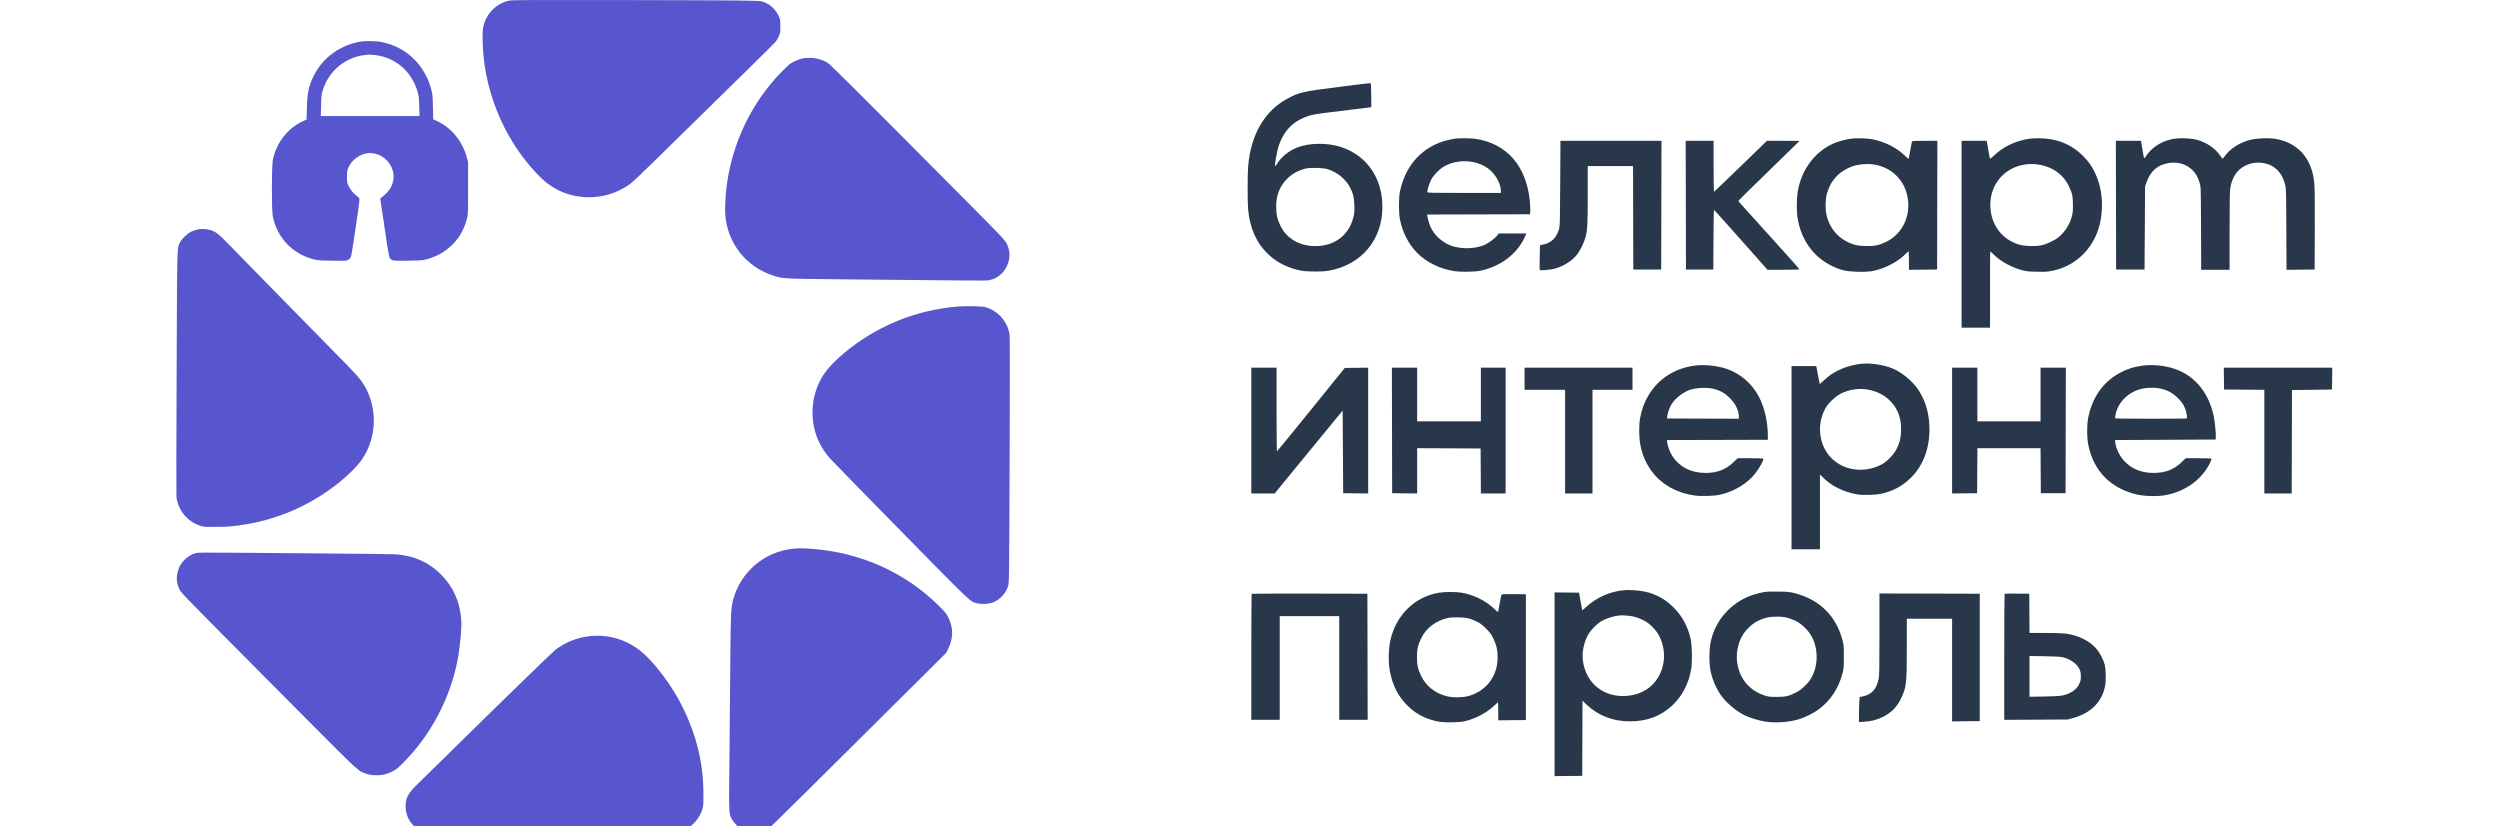 <svg width="121" height="40" viewBox="0 0 121 40" fill="none" xmlns="http://www.w3.org/2000/svg">
<g clip-path="url(#clip0_3111_1160)">
<path fill-rule="evenodd" clip-rule="evenodd" d="M24.648 0.028C24.057 0.147 23.561 0.627 23.407 1.228C23.367 1.381 23.357 1.509 23.357 1.813C23.357 4.241 24.342 6.698 26.011 8.434C26.338 8.774 26.572 8.959 26.91 9.146C27.389 9.41 27.942 9.548 28.517 9.546C29.186 9.544 29.811 9.357 30.364 8.993C30.625 8.821 30.714 8.737 32.786 6.704C33.858 5.651 35.349 4.189 36.099 3.454C36.848 2.72 37.495 2.078 37.535 2.028C37.576 1.979 37.645 1.864 37.688 1.773C37.765 1.613 37.768 1.594 37.768 1.276C37.768 0.946 37.767 0.944 37.672 0.745C37.511 0.407 37.193 0.142 36.856 0.067C36.654 0.022 36.006 0.016 30.352 0.004C25.736 -0.005 24.793 -0.001 24.648 0.028ZM17.534 2.001C16.508 2.148 15.64 2.762 15.19 3.658C14.942 4.153 14.873 4.473 14.853 5.224L14.838 5.785L14.675 5.859C13.924 6.2 13.361 6.927 13.203 7.758C13.146 8.061 13.144 10.152 13.201 10.453C13.396 11.478 14.133 12.271 15.144 12.541C15.377 12.603 15.437 12.608 16.081 12.617C16.734 12.627 16.773 12.624 16.85 12.576C16.895 12.548 16.949 12.498 16.971 12.466C16.995 12.429 17.058 12.077 17.138 11.528C17.209 11.045 17.299 10.427 17.34 10.154C17.384 9.85 17.405 9.636 17.392 9.603C17.381 9.573 17.331 9.524 17.282 9.493C17.145 9.409 16.971 9.201 16.878 9.012C16.798 8.85 16.794 8.829 16.794 8.549C16.794 8.272 16.799 8.246 16.876 8.084C17.094 7.623 17.611 7.341 18.085 7.424C18.741 7.539 19.181 8.197 19.015 8.816C18.941 9.093 18.802 9.289 18.517 9.517L18.405 9.607L18.449 9.912C18.68 11.53 18.823 12.426 18.859 12.481C18.95 12.62 19.018 12.63 19.759 12.618C20.344 12.609 20.465 12.6 20.631 12.555C21.156 12.411 21.565 12.178 21.915 11.821C22.247 11.484 22.465 11.092 22.596 10.597C22.655 10.373 22.656 10.352 22.655 9.109L22.655 7.848L22.585 7.593C22.373 6.817 21.829 6.165 21.128 5.847L20.967 5.774L20.955 5.181C20.944 4.651 20.936 4.561 20.878 4.343C20.56 3.142 19.686 2.294 18.502 2.04C18.284 1.993 17.741 1.971 17.534 2.001ZM18.151 2.666C19.157 2.778 19.955 3.481 20.227 4.494C20.267 4.644 20.282 4.796 20.292 5.154L20.305 5.619H17.916H15.528L15.539 5.116C15.549 4.663 15.557 4.59 15.618 4.389C15.747 3.964 15.956 3.619 16.263 3.323C16.649 2.952 17.143 2.719 17.66 2.664C17.759 2.654 17.854 2.644 17.872 2.642C17.89 2.64 18.016 2.651 18.151 2.666ZM38.825 2.83C38.734 2.85 38.562 2.914 38.443 2.973C38.25 3.067 38.187 3.118 37.869 3.438C36.401 4.914 35.437 6.902 35.17 9.007C35.107 9.503 35.079 10.13 35.106 10.437C35.223 11.775 36.11 12.9 37.381 13.325C37.876 13.491 37.858 13.489 40.494 13.517C46.799 13.582 47.738 13.588 47.847 13.567C48.242 13.49 48.549 13.256 48.725 12.898C48.904 12.531 48.904 12.153 48.725 11.789C48.638 11.614 48.509 11.479 46.362 9.318C41.789 4.716 40.212 3.144 40.075 3.053C39.85 2.903 39.547 2.811 39.246 2.801C39.086 2.796 38.929 2.806 38.825 2.83ZM64.816 4.205C63.06 4.428 62.91 4.461 62.346 4.756C61.22 5.345 60.546 6.489 60.411 8.039C60.377 8.422 60.377 9.82 60.411 10.157C60.501 11.069 60.821 11.778 61.384 12.309C61.813 12.715 62.366 12.988 62.985 13.099C63.312 13.158 64.005 13.158 64.329 13.099C65.898 12.813 66.908 11.605 66.908 10.013C66.908 8.625 66.162 7.536 64.926 7.122C64.254 6.897 63.361 6.908 62.759 7.149C62.38 7.301 62.003 7.608 61.825 7.909C61.782 7.98 61.739 8.038 61.728 8.039C61.67 8.04 61.801 7.3 61.914 6.99C62.184 6.249 62.665 5.803 63.433 5.581C63.636 5.522 64.084 5.461 65.66 5.276C65.961 5.241 66.245 5.205 66.291 5.198L66.374 5.184L66.368 4.606C66.362 4.114 66.355 4.027 66.322 4.023C66.301 4.02 65.623 4.102 64.816 4.205ZM70.451 6.706C70.039 6.771 69.704 6.871 69.419 7.014C68.55 7.45 67.981 8.22 67.758 9.265C67.695 9.56 67.694 10.303 67.757 10.617C67.888 11.269 68.177 11.827 68.61 12.259C69.054 12.703 69.715 13.022 70.402 13.123C70.748 13.174 71.399 13.16 71.687 13.096C72.594 12.894 73.341 12.351 73.732 11.61C73.788 11.502 73.842 11.389 73.852 11.357L73.869 11.3H73.206H72.543L72.472 11.391C72.369 11.523 72.077 11.746 71.892 11.834C71.357 12.089 70.528 12.072 70.021 11.795C69.592 11.56 69.298 11.215 69.166 10.79C69.134 10.685 69.1 10.551 69.091 10.491L69.074 10.383L71.565 10.377L74.057 10.37L74.065 10.204C74.069 10.113 74.06 9.907 74.045 9.746C73.88 8.031 72.933 6.946 71.401 6.717C71.23 6.691 70.592 6.684 70.451 6.706ZM89.627 6.707C89.423 6.733 89.122 6.804 88.927 6.872C87.92 7.224 87.174 8.172 87.004 9.317C86.958 9.629 86.952 10.189 86.992 10.475C87.142 11.555 87.733 12.411 88.633 12.856C89.079 13.075 89.337 13.137 89.887 13.153C90.408 13.168 90.644 13.14 91.013 13.017C91.483 12.861 91.945 12.585 92.238 12.283C92.301 12.219 92.361 12.166 92.372 12.166C92.383 12.166 92.392 12.367 92.392 12.612V13.058L93.074 13.052L93.756 13.045L93.762 9.931L93.769 6.816H93.159C92.6 6.816 92.548 6.82 92.536 6.861C92.528 6.885 92.493 7.077 92.456 7.286C92.419 7.496 92.384 7.675 92.379 7.684C92.373 7.694 92.289 7.626 92.194 7.533C91.775 7.128 91.183 6.837 90.559 6.73C90.34 6.693 89.834 6.68 89.627 6.707ZM98.139 6.726C97.496 6.844 96.948 7.112 96.525 7.516C96.4 7.635 96.318 7.697 96.311 7.677C96.304 7.659 96.266 7.458 96.227 7.23L96.156 6.816H95.548H94.941V11.338V15.86H95.629H96.317V14.013C96.317 12.997 96.321 12.166 96.326 12.166C96.331 12.166 96.413 12.241 96.509 12.333C96.845 12.658 97.338 12.93 97.847 13.072C98.05 13.128 98.157 13.141 98.526 13.152C98.805 13.161 99.04 13.155 99.173 13.135C100.469 12.946 101.457 11.95 101.678 10.612C101.84 9.63 101.66 8.698 101.166 7.954C101.099 7.854 100.947 7.674 100.828 7.555C100.239 6.966 99.522 6.685 98.623 6.691C98.455 6.693 98.237 6.708 98.139 6.726ZM105.109 6.737C104.582 6.853 104.143 7.142 103.874 7.549C103.835 7.608 103.794 7.657 103.784 7.657C103.773 7.657 103.757 7.608 103.748 7.549C103.739 7.489 103.707 7.3 103.677 7.128L103.623 6.816H103.015H102.407L102.414 9.931L102.42 13.045H103.108H103.796L103.809 11.032L103.822 9.02L103.9 8.802C104.087 8.28 104.422 7.988 104.939 7.895C105.542 7.787 106.095 8.049 106.354 8.565C106.383 8.623 106.433 8.755 106.464 8.858C106.521 9.045 106.522 9.055 106.53 11.052L106.538 13.057H107.225H107.912V11.2C107.912 10.043 107.922 9.27 107.939 9.15C108.013 8.616 108.254 8.235 108.644 8.033C108.938 7.881 109.234 7.837 109.558 7.895C109.842 7.946 110.034 8.043 110.222 8.229C110.404 8.411 110.515 8.614 110.593 8.912C110.648 9.117 110.649 9.164 110.658 11.09L110.667 13.058L111.347 13.052L112.028 13.045L112.036 11.121C112.041 9.875 112.033 9.09 112.015 8.89C111.907 7.69 111.258 6.932 110.163 6.725C109.83 6.663 109.238 6.686 108.893 6.775C108.402 6.902 107.938 7.197 107.695 7.537C107.639 7.616 107.586 7.681 107.576 7.681C107.566 7.682 107.517 7.621 107.467 7.545C107.235 7.196 106.833 6.915 106.369 6.777C106.056 6.683 105.441 6.664 105.109 6.737ZM75.515 8.861C75.507 10.42 75.497 10.935 75.472 11.032C75.354 11.492 75.101 11.752 74.69 11.837L74.536 11.869L74.522 12.457C74.514 12.78 74.514 13.055 74.522 13.068C74.543 13.103 75.006 13.063 75.231 13.007C75.652 12.901 76.08 12.634 76.327 12.323C76.479 12.133 76.679 11.72 76.744 11.465C76.833 11.113 76.847 10.84 76.847 9.421L76.847 8.039H77.943H79.039L79.045 10.542L79.052 13.045H79.727H80.402L80.409 9.931L80.415 6.816H77.97H75.525L75.515 8.861ZM81.594 9.931L81.6 13.045H82.263H82.925L82.932 11.597C82.935 10.801 82.948 10.153 82.96 10.158C82.972 10.162 83.559 10.817 84.265 11.612L85.548 13.057H86.32C86.744 13.057 87.092 13.048 87.092 13.036C87.092 13.024 86.866 12.764 86.589 12.457C85.519 11.268 84.45 10.082 84.296 9.915C84.208 9.818 84.136 9.731 84.136 9.721C84.136 9.71 84.801 9.056 85.614 8.268C86.427 7.479 87.092 6.829 87.092 6.825C87.092 6.82 86.738 6.816 86.306 6.816H85.519L84.251 8.046C83.553 8.722 82.972 9.278 82.96 9.283C82.948 9.288 82.938 8.751 82.938 8.054V6.816H82.263H81.587L81.594 9.931ZM71.381 7.863C71.704 7.94 71.984 8.091 72.195 8.304C72.459 8.569 72.642 8.953 72.642 9.242V9.338H70.871C69.463 9.338 69.096 9.332 69.086 9.306C69.063 9.246 69.174 8.879 69.271 8.694C69.388 8.469 69.657 8.194 69.891 8.058C70.317 7.809 70.859 7.738 71.381 7.863ZM90.71 7.964C91.646 8.116 92.298 8.843 92.359 9.802C92.411 10.625 91.993 11.366 91.285 11.708C90.927 11.88 90.719 11.921 90.268 11.905C89.97 11.895 89.872 11.881 89.704 11.826C89.026 11.603 88.564 11.097 88.401 10.396C88.34 10.134 88.347 9.663 88.415 9.402C88.587 8.749 89 8.294 89.642 8.054C89.918 7.951 90.383 7.912 90.71 7.964ZM98.776 7.985C99.399 8.115 99.867 8.464 100.122 8.988C100.298 9.351 100.329 9.493 100.329 9.924C100.329 10.232 100.32 10.327 100.271 10.496C100.161 10.883 99.952 11.209 99.65 11.469C99.461 11.63 99.056 11.822 98.791 11.875C98.492 11.934 97.957 11.915 97.706 11.835C96.934 11.591 96.428 10.963 96.343 10.147C96.254 9.291 96.665 8.515 97.4 8.151C97.808 7.948 98.307 7.888 98.776 7.985ZM64.22 8.18C64.719 8.319 65.15 8.673 65.367 9.122C65.498 9.391 65.537 9.568 65.551 9.937C65.561 10.212 65.554 10.305 65.511 10.487C65.298 11.381 64.604 11.912 63.651 11.911C62.9 11.909 62.278 11.547 61.978 10.936C61.826 10.626 61.784 10.457 61.769 10.09C61.744 9.504 61.918 9.031 62.297 8.652C62.543 8.406 62.86 8.234 63.223 8.152C63.431 8.105 64.009 8.121 64.22 8.18ZM9.553 11.107C9.467 11.127 9.33 11.175 9.248 11.214C9.064 11.303 8.786 11.572 8.706 11.739C8.566 12.03 8.575 11.662 8.549 18.025C8.535 21.268 8.531 23.98 8.539 24.05C8.582 24.413 8.758 24.779 9.011 25.028C9.21 25.224 9.39 25.338 9.65 25.433C9.833 25.5 9.85 25.502 10.423 25.501C11.038 25.5 11.331 25.475 11.936 25.373C13.546 25.101 15.078 24.415 16.366 23.39C16.797 23.046 17.23 22.627 17.43 22.361C18.133 21.425 18.289 20.176 17.841 19.076C17.643 18.592 17.436 18.315 16.76 17.63C15.914 16.774 11.327 12.094 10.98 11.734C10.615 11.355 10.449 11.225 10.231 11.149C10.037 11.081 9.748 11.063 9.553 11.107ZM46.381 14.833C44.829 14.967 43.447 15.406 42.138 16.178C41.253 16.701 40.368 17.439 39.955 18C39.332 18.844 39.156 20.02 39.499 21.041C39.635 21.447 39.87 21.848 40.168 22.183C40.264 22.29 41.453 23.511 42.812 24.895C47.13 29.295 46.923 29.096 47.27 29.196C47.478 29.256 47.854 29.238 48.059 29.159C48.392 29.029 48.684 28.717 48.79 28.373C48.843 28.203 48.843 28.18 48.866 22.272C48.88 18.451 48.88 16.288 48.864 16.189C48.759 15.537 48.267 15.002 47.638 14.854C47.488 14.819 46.698 14.805 46.381 14.833ZM90.061 17.609C89.528 17.674 89.015 17.86 88.611 18.133C88.529 18.189 88.377 18.316 88.273 18.414C88.169 18.512 88.08 18.588 88.075 18.583C88.069 18.577 88.035 18.406 87.999 18.203C87.962 18 87.926 17.808 87.919 17.777L87.906 17.719H87.308H86.71V22.152V26.584H87.398H88.086V24.774V22.964L88.256 23.133C88.658 23.53 89.238 23.814 89.879 23.926C90.181 23.978 90.779 23.96 91.093 23.887C91.65 23.76 92.098 23.511 92.502 23.108C93.078 22.532 93.387 21.718 93.386 20.773C93.386 20.047 93.206 19.41 92.847 18.866C92.584 18.467 92.064 18.03 91.634 17.848C91.177 17.653 90.518 17.553 90.061 17.609ZM82.097 17.686C80.681 17.838 79.631 18.825 79.38 20.241C79.318 20.595 79.324 21.191 79.395 21.549C79.655 22.869 80.611 23.766 81.982 23.977C82.325 24.029 82.963 24.011 83.274 23.938C83.943 23.783 84.553 23.413 84.949 22.922C85.136 22.69 85.378 22.255 85.348 22.206C85.336 22.186 85.142 22.177 84.717 22.177H84.103L83.894 22.378C83.528 22.729 83.106 22.89 82.556 22.89C81.845 22.89 81.284 22.602 80.929 22.054C80.824 21.891 80.705 21.565 80.691 21.4L80.683 21.298L83.123 21.292L85.563 21.285V21.068C85.563 20.445 85.409 19.752 85.161 19.261C84.784 18.512 84.134 17.985 83.337 17.784C82.946 17.685 82.464 17.647 82.097 17.686ZM103.621 17.709C103.267 17.763 103.03 17.837 102.723 17.986C101.849 18.412 101.3 19.143 101.077 20.177C100.999 20.541 100.999 21.187 101.079 21.559C101.343 22.8 102.136 23.613 103.387 23.926C103.745 24.015 104.374 24.038 104.754 23.974C105.746 23.808 106.56 23.229 106.97 22.396C107.014 22.306 107.043 22.22 107.034 22.204C107.023 22.186 106.812 22.177 106.403 22.177H105.79L105.579 22.379C105.214 22.73 104.79 22.89 104.232 22.89C103.647 22.89 103.176 22.699 102.817 22.316C102.581 22.063 102.401 21.685 102.377 21.387L102.369 21.298L104.803 21.286L107.237 21.273L107.245 21.171C107.258 21.009 107.202 20.414 107.148 20.158C106.891 18.918 106.125 18.062 105.024 17.784C104.563 17.667 104.061 17.64 103.621 17.709ZM60.563 20.84V23.884L61.13 23.883L61.697 23.883L61.939 23.585C62.072 23.421 62.37 23.058 62.6 22.777C62.831 22.496 63.199 22.049 63.417 21.782C63.636 21.516 64.078 20.978 64.4 20.585L64.984 19.873L64.997 21.872L65.01 23.871L65.615 23.878L66.22 23.885V20.84V17.795L65.654 17.802L65.088 17.808L63.456 19.826C62.559 20.936 61.816 21.845 61.805 21.845C61.795 21.846 61.786 20.935 61.786 19.821V17.796H61.175H60.563V20.84ZM67.374 20.834L67.38 23.871L67.985 23.878L68.59 23.885V22.789V21.693L70.126 21.699L71.661 21.706L71.668 22.795L71.674 23.884H72.273H72.872V20.84V17.796H72.273H71.674V19.095V20.394H70.132H68.59V19.095V17.796H67.979H67.367L67.374 20.834ZM73.789 18.331V18.866H74.77H75.751V21.375V23.884H76.414H77.077V21.375V18.866H78.045H79.013V18.331V17.796H76.401H73.789V18.331ZM94.482 20.84V23.885L95.087 23.878L95.693 23.871L95.699 22.782L95.706 21.693H97.234H98.763L98.769 22.782L98.776 23.871H99.375H99.974L99.98 20.834L99.987 17.796H99.375H98.763V19.095V20.394H97.234H95.705V19.095V17.796H95.094H94.482V20.84ZM107.638 18.324L107.645 18.853L108.619 18.86L109.594 18.866V21.375V23.884H110.256H110.919L110.925 21.381L110.932 18.878L111.9 18.866L112.869 18.853L112.876 18.324L112.882 17.796H110.257H107.631L107.638 18.324ZM82.976 18.828C83.276 18.911 83.496 19.039 83.718 19.259C83.998 19.537 84.161 19.872 84.161 20.17V20.267L82.422 20.261L80.683 20.254L80.69 20.165C80.702 20.028 80.793 19.76 80.88 19.604C81.043 19.314 81.427 18.999 81.77 18.876C82.095 18.759 82.647 18.737 82.976 18.828ZM104.467 18.79C104.85 18.852 105.136 18.996 105.405 19.261C105.65 19.502 105.782 19.742 105.833 20.039C105.851 20.143 105.861 20.237 105.855 20.248C105.841 20.274 102.388 20.272 102.372 20.246C102.365 20.234 102.375 20.148 102.395 20.053C102.525 19.434 103.056 18.936 103.729 18.802C103.938 18.761 104.253 18.756 104.467 18.79ZM90.528 18.88C91.176 19.029 91.671 19.45 91.894 20.043C91.981 20.275 92.014 20.489 92.013 20.813C92.011 21.16 91.951 21.417 91.801 21.719C91.66 22.003 91.323 22.349 91.055 22.487C90.228 22.911 89.254 22.786 88.644 22.177C87.992 21.525 87.901 20.404 88.438 19.623C88.562 19.443 88.875 19.166 89.067 19.065C89.51 18.834 90.038 18.767 90.528 18.88ZM38.343 26.562C36.956 26.723 35.816 27.719 35.473 29.068C35.379 29.442 35.363 29.805 35.347 32.01C35.339 33.138 35.321 35.211 35.306 36.615C35.275 39.445 35.273 39.385 35.436 39.67C35.527 39.829 35.728 40.035 35.878 40.123C36.286 40.362 36.821 40.359 37.188 40.115C37.285 40.051 39.689 37.675 44.245 33.141L45.804 31.59L45.907 31.373C46.143 30.877 46.142 30.385 45.905 29.896C45.812 29.703 45.762 29.641 45.454 29.334C43.81 27.696 41.612 26.718 39.22 26.559C38.783 26.53 38.61 26.531 38.343 26.562ZM9.468 26.771C9.261 26.833 9.075 26.946 8.92 27.104C8.74 27.288 8.637 27.485 8.582 27.753C8.53 28.006 8.564 28.27 8.681 28.515C8.756 28.673 8.911 28.836 10.732 30.673C11.816 31.766 13.726 33.688 14.977 34.945C17.46 37.437 17.346 37.334 17.776 37.465C17.921 37.508 18.028 37.522 18.221 37.522C18.533 37.521 18.73 37.473 19.008 37.328C19.178 37.24 19.27 37.166 19.515 36.92C20.829 35.603 21.764 33.85 22.134 32.012C22.263 31.369 22.356 30.382 22.325 29.985C22.257 29.117 21.932 28.395 21.344 27.805C20.734 27.193 19.964 26.862 19.062 26.825C18.894 26.818 17.386 26.801 15.711 26.787C14.036 26.774 11.972 26.757 11.124 26.75C9.883 26.74 9.56 26.744 9.468 26.771ZM78.542 28.572C77.899 28.64 77.251 28.934 76.775 29.375C76.673 29.469 76.587 29.541 76.582 29.536C76.578 29.531 76.541 29.337 76.5 29.106L76.427 28.686L75.834 28.679L75.242 28.672V33.118V37.564L75.911 37.558L76.58 37.551L76.586 35.733L76.593 33.914L76.79 34.103C77.35 34.636 78.067 34.914 78.886 34.914C79.712 34.914 80.384 34.662 80.94 34.143C81.417 33.697 81.741 33.071 81.856 32.372C81.911 32.039 81.896 31.238 81.83 30.94C81.696 30.341 81.439 29.851 81.041 29.442C80.712 29.102 80.406 28.9 79.975 28.738C79.604 28.598 78.977 28.526 78.542 28.572ZM85.359 28.66C85.089 28.711 84.749 28.813 84.554 28.902C83.601 29.333 82.936 30.194 82.772 31.207C82.723 31.506 82.723 32.095 82.772 32.374C82.848 32.81 83.027 33.256 83.269 33.617C83.509 33.973 84.001 34.399 84.412 34.607C84.673 34.738 85.142 34.882 85.461 34.929C85.99 35.006 86.656 34.95 87.143 34.788C87.414 34.698 87.808 34.495 88.024 34.334C88.595 33.91 88.978 33.333 89.175 32.602C89.237 32.372 89.242 32.314 89.243 31.806C89.245 31.293 89.241 31.242 89.177 30.991C88.88 29.827 88.077 29.028 86.894 28.719C86.615 28.646 86.559 28.64 86.072 28.632C85.697 28.626 85.496 28.634 85.359 28.66ZM69.639 28.689C68.481 28.883 67.582 29.756 67.301 30.959C67.205 31.369 67.188 32.008 67.262 32.437C67.386 33.164 67.679 33.735 68.162 34.191C68.492 34.502 68.816 34.693 69.253 34.833C69.608 34.946 69.852 34.974 70.344 34.958C70.693 34.947 70.811 34.933 71.001 34.88C71.501 34.741 71.963 34.487 72.304 34.166C72.403 34.073 72.49 33.997 72.499 33.997C72.508 33.997 72.515 34.192 72.515 34.431V34.864L73.184 34.857L73.853 34.851V31.806V28.762L73.277 28.756C72.835 28.75 72.695 28.756 72.676 28.781C72.662 28.799 72.62 28.996 72.582 29.22C72.544 29.444 72.51 29.63 72.506 29.633C72.503 29.636 72.419 29.561 72.32 29.466C71.907 29.07 71.342 28.791 70.739 28.686C70.469 28.639 69.928 28.64 69.639 28.689ZM60.58 28.741C60.571 28.75 60.563 30.126 60.563 31.798V34.838H61.251H61.939V32.329V29.82H63.379H64.819V32.329V34.838H65.507H66.195L66.189 31.787L66.182 28.737L63.39 28.73C61.854 28.727 60.59 28.732 60.58 28.741ZM90.965 30.699C90.965 32.392 90.96 32.702 90.925 32.868C90.825 33.354 90.587 33.617 90.169 33.702L90.01 33.734L89.994 33.91C89.985 34.007 89.976 34.28 89.975 34.517L89.971 34.947L90.233 34.932C90.57 34.912 90.845 34.841 91.131 34.699C91.539 34.497 91.808 34.224 92.01 33.806C92.269 33.268 92.29 33.081 92.29 31.346V29.947H93.386H94.482V32.431V34.915L95.151 34.908L95.82 34.901V31.819V28.737L93.393 28.73L90.965 28.724V30.699ZM97.022 28.741C97.013 28.75 97.005 30.127 97.005 31.799V34.84L98.54 34.832L100.076 34.824L100.331 34.754C101.191 34.521 101.729 33.985 101.887 33.203C101.939 32.949 101.926 32.382 101.863 32.15C101.803 31.931 101.64 31.614 101.497 31.438C101.165 31.026 100.619 30.753 99.953 30.662C99.843 30.647 99.41 30.635 98.991 30.635H98.229L98.222 29.686L98.216 28.737L97.628 28.73C97.304 28.726 97.032 28.731 97.022 28.741ZM78.872 29.808C79.082 29.831 79.32 29.907 79.561 30.03C79.868 30.187 80.167 30.496 80.323 30.816C80.508 31.199 80.577 31.616 80.52 32.019C80.37 33.072 79.534 33.74 78.433 33.685C77.46 33.636 76.744 32.964 76.613 31.977C76.558 31.562 76.66 31.071 76.879 30.698C77.01 30.474 77.294 30.189 77.509 30.064C77.724 29.938 78.076 29.822 78.32 29.796C78.514 29.775 78.572 29.776 78.872 29.808ZM86.495 29.896C86.606 29.924 86.794 29.994 86.913 30.052C87.211 30.198 87.543 30.526 87.699 30.831C88.018 31.451 87.998 32.251 87.649 32.844C87.511 33.078 87.191 33.382 86.952 33.505C86.596 33.689 86.421 33.73 85.996 33.73C85.68 33.73 85.599 33.721 85.435 33.67C84.686 33.436 84.196 32.861 84.082 32.082C84.021 31.661 84.097 31.212 84.295 30.826C84.449 30.527 84.783 30.197 85.079 30.052C85.393 29.899 85.616 29.848 85.986 29.846C86.213 29.845 86.347 29.858 86.495 29.896ZM71.101 29.933C71.185 29.956 71.351 30.023 71.47 30.081C71.645 30.166 71.732 30.232 71.919 30.417C72.117 30.613 72.169 30.683 72.269 30.889C72.415 31.189 72.463 31.367 72.482 31.684C72.54 32.653 71.97 33.453 71.05 33.694C70.765 33.769 70.291 33.769 70.005 33.693C69.447 33.546 69.022 33.205 68.781 32.711C68.626 32.394 68.582 32.194 68.581 31.806C68.581 31.424 68.624 31.231 68.782 30.901C69.024 30.395 69.505 30.031 70.094 29.907C70.313 29.861 70.891 29.876 71.101 29.933ZM28.517 30.792C27.928 30.858 27.343 31.096 26.867 31.463C26.719 31.577 23.889 34.331 21.305 36.876C20.871 37.303 20.38 37.785 20.214 37.946C19.747 38.4 19.63 38.62 19.631 39.041C19.632 39.566 19.941 40.027 20.418 40.216L20.566 40.274L22.694 40.291C23.864 40.301 26.588 40.311 28.746 40.315C33.157 40.323 32.802 40.338 33.204 40.129C33.56 39.944 33.865 39.577 33.99 39.181C34.042 39.017 34.047 38.954 34.046 38.392C34.043 36.926 33.705 35.551 33.002 34.148C32.526 33.2 31.703 32.097 31.074 31.565C30.36 30.962 29.45 30.686 28.517 30.792ZM99.856 31.816C100.229 31.913 100.521 32.124 100.645 32.388C100.701 32.507 100.713 32.569 100.713 32.737C100.713 32.917 100.703 32.962 100.628 33.114C100.532 33.309 100.373 33.454 100.143 33.556C99.865 33.68 99.739 33.696 98.961 33.71L98.228 33.723V32.736V31.75L98.961 31.762C99.526 31.772 99.731 31.784 99.856 31.816Z" fill="#5756CE"/>
</g>
<g clip-path="url(#clip1_3111_1160)">
<path fill-rule="evenodd" clip-rule="evenodd" d="M24.648 0.028C24.057 0.147 23.561 0.627 23.407 1.228C23.367 1.381 23.357 1.509 23.357 1.813C23.357 4.241 24.342 6.698 26.011 8.434C26.338 8.774 26.572 8.959 26.91 9.146C27.389 9.41 27.942 9.548 28.517 9.546C29.186 9.544 29.811 9.357 30.364 8.993C30.625 8.821 30.714 8.737 32.786 6.704C33.858 5.651 35.349 4.189 36.099 3.454C36.848 2.72 37.495 2.078 37.535 2.028C37.576 1.979 37.645 1.864 37.688 1.773C37.765 1.613 37.768 1.594 37.768 1.276C37.768 0.946 37.767 0.944 37.672 0.745C37.511 0.407 37.193 0.142 36.856 0.067C36.654 0.022 36.006 0.016 30.352 0.004C25.736 -0.005 24.793 -0.001 24.648 0.028ZM17.534 2.001C16.508 2.148 15.64 2.762 15.19 3.658C14.942 4.153 14.873 4.473 14.853 5.224L14.838 5.785L14.675 5.859C13.924 6.2 13.361 6.927 13.203 7.758C13.146 8.061 13.144 10.152 13.201 10.453C13.396 11.478 14.133 12.271 15.144 12.541C15.377 12.603 15.437 12.608 16.081 12.617C16.734 12.627 16.773 12.624 16.85 12.576C16.895 12.548 16.949 12.498 16.971 12.466C16.995 12.429 17.058 12.077 17.138 11.528C17.209 11.045 17.299 10.427 17.34 10.154C17.384 9.85 17.405 9.636 17.392 9.603C17.381 9.573 17.331 9.524 17.282 9.493C17.145 9.409 16.971 9.201 16.878 9.012C16.798 8.85 16.794 8.829 16.794 8.549C16.794 8.272 16.799 8.246 16.876 8.084C17.094 7.623 17.611 7.341 18.085 7.424C18.741 7.539 19.181 8.197 19.015 8.816C18.941 9.093 18.802 9.289 18.517 9.517L18.405 9.607L18.449 9.912C18.68 11.53 18.823 12.426 18.859 12.481C18.95 12.62 19.018 12.63 19.759 12.618C20.344 12.609 20.465 12.6 20.631 12.555C21.156 12.411 21.565 12.178 21.915 11.821C22.247 11.484 22.465 11.092 22.596 10.597C22.655 10.373 22.656 10.352 22.655 9.109L22.655 7.848L22.585 7.593C22.373 6.817 21.829 6.165 21.128 5.847L20.967 5.774L20.955 5.181C20.944 4.651 20.936 4.561 20.878 4.343C20.56 3.142 19.686 2.294 18.502 2.04C18.284 1.993 17.741 1.971 17.534 2.001ZM18.151 2.666C19.157 2.778 19.955 3.481 20.227 4.494C20.267 4.644 20.282 4.796 20.292 5.154L20.305 5.619H17.916H15.528L15.539 5.116C15.549 4.663 15.557 4.59 15.618 4.389C15.747 3.964 15.956 3.619 16.263 3.323C16.649 2.952 17.143 2.719 17.66 2.664C17.759 2.654 17.854 2.644 17.872 2.642C17.89 2.64 18.016 2.651 18.151 2.666ZM38.825 2.83C38.734 2.85 38.562 2.914 38.443 2.973C38.25 3.067 38.187 3.118 37.869 3.438C36.401 4.914 35.437 6.902 35.17 9.007C35.107 9.503 35.079 10.13 35.106 10.437C35.223 11.775 36.11 12.9 37.381 13.325C37.876 13.491 37.858 13.489 40.494 13.517C46.799 13.582 47.738 13.588 47.847 13.567C48.242 13.49 48.549 13.256 48.725 12.898C48.904 12.531 48.904 12.153 48.725 11.789C48.638 11.614 48.509 11.479 46.362 9.318C41.789 4.716 40.212 3.144 40.075 3.053C39.85 2.903 39.547 2.811 39.246 2.801C39.086 2.796 38.929 2.806 38.825 2.83ZM64.816 4.205C63.06 4.428 62.91 4.461 62.346 4.756C61.22 5.345 60.546 6.489 60.411 8.039C60.377 8.422 60.377 9.82 60.411 10.157C60.501 11.069 60.821 11.778 61.384 12.309C61.813 12.715 62.366 12.988 62.985 13.099C63.312 13.158 64.005 13.158 64.329 13.099C65.898 12.813 66.908 11.605 66.908 10.013C66.908 8.625 66.162 7.536 64.926 7.122C64.254 6.897 63.361 6.908 62.759 7.149C62.38 7.301 62.003 7.608 61.825 7.909C61.782 7.98 61.739 8.038 61.728 8.039C61.67 8.04 61.801 7.3 61.914 6.99C62.184 6.249 62.665 5.803 63.433 5.581C63.636 5.522 64.084 5.461 65.66 5.276C65.961 5.241 66.245 5.205 66.291 5.198L66.374 5.184L66.368 4.606C66.362 4.114 66.355 4.027 66.322 4.023C66.301 4.02 65.623 4.102 64.816 4.205ZM70.451 6.706C70.039 6.771 69.704 6.871 69.419 7.014C68.55 7.45 67.981 8.22 67.758 9.265C67.695 9.56 67.694 10.303 67.757 10.617C67.888 11.269 68.177 11.827 68.61 12.259C69.054 12.703 69.715 13.022 70.402 13.123C70.748 13.174 71.399 13.16 71.687 13.096C72.594 12.894 73.341 12.351 73.732 11.61C73.788 11.502 73.842 11.389 73.852 11.357L73.869 11.3H73.206H72.543L72.472 11.391C72.369 11.523 72.077 11.746 71.892 11.834C71.357 12.089 70.528 12.072 70.021 11.795C69.592 11.56 69.298 11.215 69.166 10.79C69.134 10.685 69.1 10.551 69.091 10.491L69.074 10.383L71.565 10.377L74.057 10.37L74.065 10.204C74.069 10.113 74.06 9.907 74.045 9.746C73.88 8.031 72.933 6.946 71.401 6.717C71.23 6.691 70.592 6.684 70.451 6.706ZM89.627 6.707C89.423 6.733 89.122 6.804 88.927 6.872C87.92 7.224 87.174 8.172 87.004 9.317C86.958 9.629 86.952 10.189 86.992 10.475C87.142 11.555 87.733 12.411 88.633 12.856C89.079 13.075 89.337 13.137 89.887 13.153C90.408 13.168 90.644 13.14 91.013 13.017C91.483 12.861 91.945 12.585 92.238 12.283C92.301 12.219 92.361 12.166 92.372 12.166C92.383 12.166 92.392 12.367 92.392 12.612V13.058L93.074 13.052L93.756 13.045L93.762 9.931L93.769 6.816H93.159C92.6 6.816 92.548 6.82 92.536 6.861C92.528 6.885 92.493 7.077 92.456 7.286C92.419 7.496 92.384 7.675 92.379 7.684C92.373 7.694 92.289 7.626 92.194 7.533C91.775 7.128 91.183 6.837 90.559 6.73C90.34 6.693 89.834 6.68 89.627 6.707ZM98.139 6.726C97.496 6.844 96.948 7.112 96.525 7.516C96.4 7.635 96.318 7.697 96.311 7.677C96.304 7.659 96.266 7.458 96.227 7.23L96.156 6.816H95.548H94.941V11.338V15.86H95.629H96.317V14.013C96.317 12.997 96.321 12.166 96.326 12.166C96.331 12.166 96.413 12.241 96.509 12.333C96.845 12.658 97.338 12.93 97.847 13.072C98.05 13.128 98.157 13.141 98.526 13.152C98.805 13.161 99.04 13.155 99.173 13.135C100.469 12.946 101.457 11.95 101.678 10.612C101.84 9.63 101.66 8.698 101.166 7.954C101.099 7.854 100.947 7.674 100.828 7.555C100.239 6.966 99.522 6.685 98.623 6.691C98.455 6.693 98.237 6.708 98.139 6.726ZM105.109 6.737C104.582 6.853 104.143 7.142 103.874 7.549C103.835 7.608 103.794 7.657 103.784 7.657C103.773 7.657 103.757 7.608 103.748 7.549C103.739 7.489 103.707 7.3 103.677 7.128L103.623 6.816H103.015H102.407L102.414 9.931L102.42 13.045H103.108H103.796L103.809 11.032L103.822 9.02L103.9 8.802C104.087 8.28 104.422 7.988 104.939 7.895C105.542 7.787 106.095 8.049 106.354 8.565C106.383 8.623 106.433 8.755 106.464 8.858C106.521 9.045 106.522 9.055 106.53 11.052L106.538 13.057H107.225H107.912V11.2C107.912 10.043 107.922 9.27 107.939 9.15C108.013 8.616 108.254 8.235 108.644 8.033C108.938 7.881 109.234 7.837 109.558 7.895C109.842 7.946 110.034 8.043 110.222 8.229C110.404 8.411 110.515 8.614 110.593 8.912C110.648 9.117 110.649 9.164 110.658 11.09L110.667 13.058L111.347 13.052L112.028 13.045L112.036 11.121C112.041 9.875 112.033 9.09 112.015 8.89C111.907 7.69 111.258 6.932 110.163 6.725C109.83 6.663 109.238 6.686 108.893 6.775C108.402 6.902 107.938 7.197 107.695 7.537C107.639 7.616 107.586 7.681 107.576 7.681C107.566 7.682 107.517 7.621 107.467 7.545C107.235 7.196 106.833 6.915 106.369 6.777C106.056 6.683 105.441 6.664 105.109 6.737ZM75.515 8.861C75.507 10.42 75.497 10.935 75.472 11.032C75.354 11.492 75.101 11.752 74.69 11.837L74.536 11.869L74.522 12.457C74.514 12.78 74.514 13.055 74.522 13.068C74.543 13.103 75.006 13.063 75.231 13.007C75.652 12.901 76.08 12.634 76.327 12.323C76.479 12.133 76.679 11.72 76.744 11.465C76.833 11.113 76.847 10.84 76.847 9.421L76.847 8.039H77.943H79.039L79.045 10.542L79.052 13.045H79.727H80.402L80.409 9.931L80.415 6.816H77.97H75.525L75.515 8.861ZM81.594 9.931L81.6 13.045H82.263H82.925L82.932 11.597C82.935 10.801 82.948 10.153 82.96 10.158C82.972 10.162 83.559 10.817 84.265 11.612L85.548 13.057H86.32C86.744 13.057 87.092 13.048 87.092 13.036C87.092 13.024 86.866 12.764 86.589 12.457C85.519 11.268 84.45 10.082 84.296 9.915C84.208 9.818 84.136 9.731 84.136 9.721C84.136 9.71 84.801 9.056 85.614 8.268C86.427 7.479 87.092 6.829 87.092 6.825C87.092 6.82 86.738 6.816 86.306 6.816H85.519L84.251 8.046C83.553 8.722 82.972 9.278 82.96 9.283C82.948 9.288 82.938 8.751 82.938 8.054V6.816H82.263H81.587L81.594 9.931ZM71.381 7.863C71.704 7.94 71.984 8.091 72.195 8.304C72.459 8.569 72.642 8.953 72.642 9.242V9.338H70.871C69.463 9.338 69.096 9.332 69.086 9.306C69.063 9.246 69.174 8.879 69.271 8.694C69.388 8.469 69.657 8.194 69.891 8.058C70.317 7.809 70.859 7.738 71.381 7.863ZM90.71 7.964C91.646 8.116 92.298 8.843 92.359 9.802C92.411 10.625 91.993 11.366 91.285 11.708C90.927 11.88 90.719 11.921 90.268 11.905C89.97 11.895 89.872 11.881 89.704 11.826C89.026 11.603 88.564 11.097 88.401 10.396C88.34 10.134 88.347 9.663 88.415 9.402C88.587 8.749 89 8.294 89.642 8.054C89.918 7.951 90.383 7.912 90.71 7.964ZM98.776 7.985C99.399 8.115 99.867 8.464 100.122 8.988C100.298 9.351 100.329 9.493 100.329 9.924C100.329 10.232 100.32 10.327 100.271 10.496C100.161 10.883 99.952 11.209 99.65 11.469C99.461 11.63 99.056 11.822 98.791 11.875C98.492 11.934 97.957 11.915 97.706 11.835C96.934 11.591 96.428 10.963 96.343 10.147C96.254 9.291 96.665 8.515 97.4 8.151C97.808 7.948 98.307 7.888 98.776 7.985ZM64.22 8.18C64.719 8.319 65.15 8.673 65.367 9.122C65.498 9.391 65.537 9.568 65.551 9.937C65.561 10.212 65.554 10.305 65.511 10.487C65.298 11.381 64.604 11.912 63.651 11.911C62.9 11.909 62.278 11.547 61.978 10.936C61.826 10.626 61.784 10.457 61.769 10.09C61.744 9.504 61.918 9.031 62.297 8.652C62.543 8.406 62.86 8.234 63.223 8.152C63.431 8.105 64.009 8.121 64.22 8.18ZM9.553 11.107C9.467 11.127 9.33 11.175 9.248 11.214C9.064 11.303 8.786 11.572 8.706 11.739C8.566 12.03 8.575 11.662 8.549 18.025C8.535 21.268 8.531 23.98 8.539 24.05C8.582 24.413 8.758 24.779 9.011 25.028C9.21 25.224 9.39 25.338 9.65 25.433C9.833 25.5 9.85 25.502 10.423 25.501C11.038 25.5 11.331 25.475 11.936 25.373C13.546 25.101 15.078 24.415 16.366 23.39C16.797 23.046 17.23 22.627 17.43 22.361C18.133 21.425 18.289 20.176 17.841 19.076C17.643 18.592 17.436 18.315 16.76 17.63C15.914 16.774 11.327 12.094 10.98 11.734C10.615 11.355 10.449 11.225 10.231 11.149C10.037 11.081 9.748 11.063 9.553 11.107ZM46.381 14.833C44.829 14.967 43.447 15.406 42.138 16.178C41.253 16.701 40.368 17.439 39.955 18C39.332 18.844 39.156 20.02 39.499 21.041C39.635 21.447 39.87 21.848 40.168 22.183C40.264 22.29 41.453 23.511 42.812 24.895C47.13 29.295 46.923 29.096 47.27 29.196C47.478 29.256 47.854 29.238 48.059 29.159C48.392 29.029 48.684 28.717 48.79 28.373C48.843 28.203 48.843 28.18 48.866 22.272C48.88 18.451 48.88 16.288 48.864 16.189C48.759 15.537 48.267 15.002 47.638 14.854C47.488 14.819 46.698 14.805 46.381 14.833ZM90.061 17.609C89.528 17.674 89.015 17.86 88.611 18.133C88.529 18.189 88.377 18.316 88.273 18.414C88.169 18.512 88.08 18.588 88.075 18.583C88.069 18.577 88.035 18.406 87.999 18.203C87.962 18 87.926 17.808 87.919 17.777L87.906 17.719H87.308H86.71V22.152V26.584H87.398H88.086V24.774V22.964L88.256 23.133C88.658 23.53 89.238 23.814 89.879 23.926C90.181 23.978 90.779 23.96 91.093 23.887C91.65 23.76 92.098 23.511 92.502 23.108C93.078 22.532 93.387 21.718 93.386 20.773C93.386 20.047 93.206 19.41 92.847 18.866C92.584 18.467 92.064 18.03 91.634 17.848C91.177 17.653 90.518 17.553 90.061 17.609ZM82.097 17.686C80.681 17.838 79.631 18.825 79.38 20.241C79.318 20.595 79.324 21.191 79.395 21.549C79.655 22.869 80.611 23.766 81.982 23.977C82.325 24.029 82.963 24.011 83.274 23.938C83.943 23.783 84.553 23.413 84.949 22.922C85.136 22.69 85.378 22.255 85.348 22.206C85.336 22.186 85.142 22.177 84.717 22.177H84.103L83.894 22.378C83.528 22.729 83.106 22.89 82.556 22.89C81.845 22.89 81.284 22.602 80.929 22.054C80.824 21.891 80.705 21.565 80.691 21.4L80.683 21.298L83.123 21.292L85.563 21.285V21.068C85.563 20.445 85.409 19.752 85.161 19.261C84.784 18.512 84.134 17.985 83.337 17.784C82.946 17.685 82.464 17.647 82.097 17.686ZM103.621 17.709C103.267 17.763 103.03 17.837 102.723 17.986C101.849 18.412 101.3 19.143 101.077 20.177C100.999 20.541 100.999 21.187 101.079 21.559C101.343 22.8 102.136 23.613 103.387 23.926C103.745 24.015 104.374 24.038 104.754 23.974C105.746 23.808 106.56 23.229 106.97 22.396C107.014 22.306 107.043 22.22 107.034 22.204C107.023 22.186 106.812 22.177 106.403 22.177H105.79L105.579 22.379C105.214 22.73 104.79 22.89 104.232 22.89C103.647 22.89 103.176 22.699 102.817 22.316C102.581 22.063 102.401 21.685 102.377 21.387L102.369 21.298L104.803 21.286L107.237 21.273L107.245 21.171C107.258 21.009 107.202 20.414 107.148 20.158C106.891 18.918 106.125 18.062 105.024 17.784C104.563 17.667 104.061 17.64 103.621 17.709ZM60.563 20.84V23.884L61.13 23.883L61.697 23.883L61.939 23.585C62.072 23.421 62.37 23.058 62.6 22.777C62.831 22.496 63.199 22.049 63.417 21.782C63.636 21.516 64.078 20.978 64.4 20.585L64.984 19.873L64.997 21.872L65.01 23.871L65.615 23.878L66.22 23.885V20.84V17.795L65.654 17.802L65.088 17.808L63.456 19.826C62.559 20.936 61.816 21.845 61.805 21.845C61.795 21.846 61.786 20.935 61.786 19.821V17.796H61.175H60.563V20.84ZM67.374 20.834L67.38 23.871L67.985 23.878L68.59 23.885V22.789V21.693L70.126 21.699L71.661 21.706L71.668 22.795L71.674 23.884H72.273H72.872V20.84V17.796H72.273H71.674V19.095V20.394H70.132H68.59V19.095V17.796H67.979H67.367L67.374 20.834ZM73.789 18.331V18.866H74.77H75.751V21.375V23.884H76.414H77.077V21.375V18.866H78.045H79.013V18.331V17.796H76.401H73.789V18.331ZM94.482 20.84V23.885L95.087 23.878L95.693 23.871L95.699 22.782L95.706 21.693H97.234H98.763L98.769 22.782L98.776 23.871H99.375H99.974L99.98 20.834L99.987 17.796H99.375H98.763V19.095V20.394H97.234H95.705V19.095V17.796H95.094H94.482V20.84ZM107.638 18.324L107.645 18.853L108.619 18.86L109.594 18.866V21.375V23.884H110.256H110.919L110.925 21.381L110.932 18.878L111.9 18.866L112.869 18.853L112.876 18.324L112.882 17.796H110.257H107.631L107.638 18.324ZM82.976 18.828C83.276 18.911 83.496 19.039 83.718 19.259C83.998 19.537 84.161 19.872 84.161 20.17V20.267L82.422 20.261L80.683 20.254L80.69 20.165C80.702 20.028 80.793 19.76 80.88 19.604C81.043 19.314 81.427 18.999 81.77 18.876C82.095 18.759 82.647 18.737 82.976 18.828ZM104.467 18.79C104.85 18.852 105.136 18.996 105.405 19.261C105.65 19.502 105.782 19.742 105.833 20.039C105.851 20.143 105.861 20.237 105.855 20.248C105.841 20.274 102.388 20.272 102.372 20.246C102.365 20.234 102.375 20.148 102.395 20.053C102.525 19.434 103.056 18.936 103.729 18.802C103.938 18.761 104.253 18.756 104.467 18.79ZM90.528 18.88C91.176 19.029 91.671 19.45 91.894 20.043C91.981 20.275 92.014 20.489 92.013 20.813C92.011 21.16 91.951 21.417 91.801 21.719C91.66 22.003 91.323 22.349 91.055 22.487C90.228 22.911 89.254 22.786 88.644 22.177C87.992 21.525 87.901 20.404 88.438 19.623C88.562 19.443 88.875 19.166 89.067 19.065C89.51 18.834 90.038 18.767 90.528 18.88ZM38.343 26.562C36.956 26.723 35.816 27.719 35.473 29.068C35.379 29.442 35.363 29.805 35.347 32.01C35.339 33.138 35.321 35.211 35.306 36.615C35.275 39.445 35.273 39.385 35.436 39.67C35.527 39.829 35.728 40.035 35.878 40.123C36.286 40.362 36.821 40.359 37.188 40.115C37.285 40.051 39.689 37.675 44.245 33.141L45.804 31.59L45.907 31.373C46.143 30.877 46.142 30.385 45.905 29.896C45.812 29.703 45.762 29.641 45.454 29.334C43.81 27.696 41.612 26.718 39.22 26.559C38.783 26.53 38.61 26.531 38.343 26.562ZM9.468 26.771C9.261 26.833 9.075 26.946 8.92 27.104C8.74 27.288 8.637 27.485 8.582 27.753C8.53 28.006 8.564 28.27 8.681 28.515C8.756 28.673 8.911 28.836 10.732 30.673C11.816 31.766 13.726 33.688 14.977 34.945C17.46 37.437 17.346 37.334 17.776 37.465C17.921 37.508 18.028 37.522 18.221 37.522C18.533 37.521 18.73 37.473 19.008 37.328C19.178 37.24 19.27 37.166 19.515 36.92C20.829 35.603 21.764 33.85 22.134 32.012C22.263 31.369 22.356 30.382 22.325 29.985C22.257 29.117 21.932 28.395 21.344 27.805C20.734 27.193 19.964 26.862 19.062 26.825C18.894 26.818 17.386 26.801 15.711 26.787C14.036 26.774 11.972 26.757 11.124 26.75C9.883 26.74 9.56 26.744 9.468 26.771ZM78.542 28.572C77.899 28.64 77.251 28.934 76.775 29.375C76.673 29.469 76.587 29.541 76.582 29.536C76.578 29.531 76.541 29.337 76.5 29.106L76.427 28.686L75.834 28.679L75.242 28.672V33.118V37.564L75.911 37.558L76.58 37.551L76.586 35.733L76.593 33.914L76.79 34.103C77.35 34.636 78.067 34.914 78.886 34.914C79.712 34.914 80.384 34.662 80.94 34.143C81.417 33.697 81.741 33.071 81.856 32.372C81.911 32.039 81.896 31.238 81.83 30.94C81.696 30.341 81.439 29.851 81.041 29.442C80.712 29.102 80.406 28.9 79.975 28.738C79.604 28.598 78.977 28.526 78.542 28.572ZM85.359 28.66C85.089 28.711 84.749 28.813 84.554 28.902C83.601 29.333 82.936 30.194 82.772 31.207C82.723 31.506 82.723 32.095 82.772 32.374C82.848 32.81 83.027 33.256 83.269 33.617C83.509 33.973 84.001 34.399 84.412 34.607C84.673 34.738 85.142 34.882 85.461 34.929C85.99 35.006 86.656 34.95 87.143 34.788C87.414 34.698 87.808 34.495 88.024 34.334C88.595 33.91 88.978 33.333 89.175 32.602C89.237 32.372 89.242 32.314 89.243 31.806C89.245 31.293 89.241 31.242 89.177 30.991C88.88 29.827 88.077 29.028 86.894 28.719C86.615 28.646 86.559 28.64 86.072 28.632C85.697 28.626 85.496 28.634 85.359 28.66ZM69.639 28.689C68.481 28.883 67.582 29.756 67.301 30.959C67.205 31.369 67.188 32.008 67.262 32.437C67.386 33.164 67.679 33.735 68.162 34.191C68.492 34.502 68.816 34.693 69.253 34.833C69.608 34.946 69.852 34.974 70.344 34.958C70.693 34.947 70.811 34.933 71.001 34.88C71.501 34.741 71.963 34.487 72.304 34.166C72.403 34.073 72.49 33.997 72.499 33.997C72.508 33.997 72.515 34.192 72.515 34.431V34.864L73.184 34.857L73.853 34.851V31.806V28.762L73.277 28.756C72.835 28.75 72.695 28.756 72.676 28.781C72.662 28.799 72.62 28.996 72.582 29.22C72.544 29.444 72.51 29.63 72.506 29.633C72.503 29.636 72.419 29.561 72.32 29.466C71.907 29.07 71.342 28.791 70.739 28.686C70.469 28.639 69.928 28.64 69.639 28.689ZM60.58 28.741C60.571 28.75 60.563 30.126 60.563 31.798V34.838H61.251H61.939V32.329V29.82H63.379H64.819V32.329V34.838H65.507H66.195L66.189 31.787L66.182 28.737L63.39 28.73C61.854 28.727 60.59 28.732 60.58 28.741ZM90.965 30.699C90.965 32.392 90.96 32.702 90.925 32.868C90.825 33.354 90.587 33.617 90.169 33.702L90.01 33.734L89.994 33.91C89.985 34.007 89.976 34.28 89.975 34.517L89.971 34.947L90.233 34.932C90.57 34.912 90.845 34.841 91.131 34.699C91.539 34.497 91.808 34.224 92.01 33.806C92.269 33.268 92.29 33.081 92.29 31.346V29.947H93.386H94.482V32.431V34.915L95.151 34.908L95.82 34.901V31.819V28.737L93.393 28.73L90.965 28.724V30.699ZM97.022 28.741C97.013 28.75 97.005 30.127 97.005 31.799V34.84L98.54 34.832L100.076 34.824L100.331 34.754C101.191 34.521 101.729 33.985 101.887 33.203C101.939 32.949 101.926 32.382 101.863 32.15C101.803 31.931 101.64 31.614 101.497 31.438C101.165 31.026 100.619 30.753 99.953 30.662C99.843 30.647 99.41 30.635 98.991 30.635H98.229L98.222 29.686L98.216 28.737L97.628 28.73C97.304 28.726 97.032 28.731 97.022 28.741ZM78.872 29.808C79.082 29.831 79.32 29.907 79.561 30.03C79.868 30.187 80.167 30.496 80.323 30.816C80.508 31.199 80.577 31.616 80.52 32.019C80.37 33.072 79.534 33.74 78.433 33.685C77.46 33.636 76.744 32.964 76.613 31.977C76.558 31.562 76.66 31.071 76.879 30.698C77.01 30.474 77.294 30.189 77.509 30.064C77.724 29.938 78.076 29.822 78.32 29.796C78.514 29.775 78.572 29.776 78.872 29.808ZM86.495 29.896C86.606 29.924 86.794 29.994 86.913 30.052C87.211 30.198 87.543 30.526 87.699 30.831C88.018 31.451 87.998 32.251 87.649 32.844C87.511 33.078 87.191 33.382 86.952 33.505C86.596 33.689 86.421 33.73 85.996 33.73C85.68 33.73 85.599 33.721 85.435 33.67C84.686 33.436 84.196 32.861 84.082 32.082C84.021 31.661 84.097 31.212 84.295 30.826C84.449 30.527 84.783 30.197 85.079 30.052C85.393 29.899 85.616 29.848 85.986 29.846C86.213 29.845 86.347 29.858 86.495 29.896ZM71.101 29.933C71.185 29.956 71.351 30.023 71.47 30.081C71.645 30.166 71.732 30.232 71.919 30.417C72.117 30.613 72.169 30.683 72.269 30.889C72.415 31.189 72.463 31.367 72.482 31.684C72.54 32.653 71.97 33.453 71.05 33.694C70.765 33.769 70.291 33.769 70.005 33.693C69.447 33.546 69.022 33.205 68.781 32.711C68.626 32.394 68.582 32.194 68.581 31.806C68.581 31.424 68.624 31.231 68.782 30.901C69.024 30.395 69.505 30.031 70.094 29.907C70.313 29.861 70.891 29.876 71.101 29.933ZM28.517 30.792C27.928 30.858 27.343 31.096 26.867 31.463C26.719 31.577 23.889 34.331 21.305 36.876C20.871 37.303 20.38 37.785 20.214 37.946C19.747 38.4 19.63 38.62 19.631 39.041C19.632 39.566 19.941 40.027 20.418 40.216L20.566 40.274L22.694 40.291C23.864 40.301 26.588 40.311 28.746 40.315C33.157 40.323 32.802 40.338 33.204 40.129C33.56 39.944 33.865 39.577 33.99 39.181C34.042 39.017 34.047 38.954 34.046 38.392C34.043 36.926 33.705 35.551 33.002 34.148C32.526 33.2 31.703 32.097 31.074 31.565C30.36 30.962 29.45 30.686 28.517 30.792ZM99.856 31.816C100.229 31.913 100.521 32.124 100.645 32.388C100.701 32.507 100.713 32.569 100.713 32.737C100.713 32.917 100.703 32.962 100.628 33.114C100.532 33.309 100.373 33.454 100.143 33.556C99.865 33.68 99.739 33.696 98.961 33.71L98.228 33.723V32.736V31.75L98.961 31.762C99.526 31.772 99.731 31.784 99.856 31.816Z" fill="#29374A"/>
</g>
<defs>
<clipPath id="clip0_3111_1160">
<rect width="44.348" height="40" fill="white" transform="translate(8.535)"/>
</clipPath>
<clipPath id="clip1_3111_1160">
<rect width="56.522" height="40" fill="white" transform="translate(56.361)"/>
</clipPath>
</defs>
</svg>
